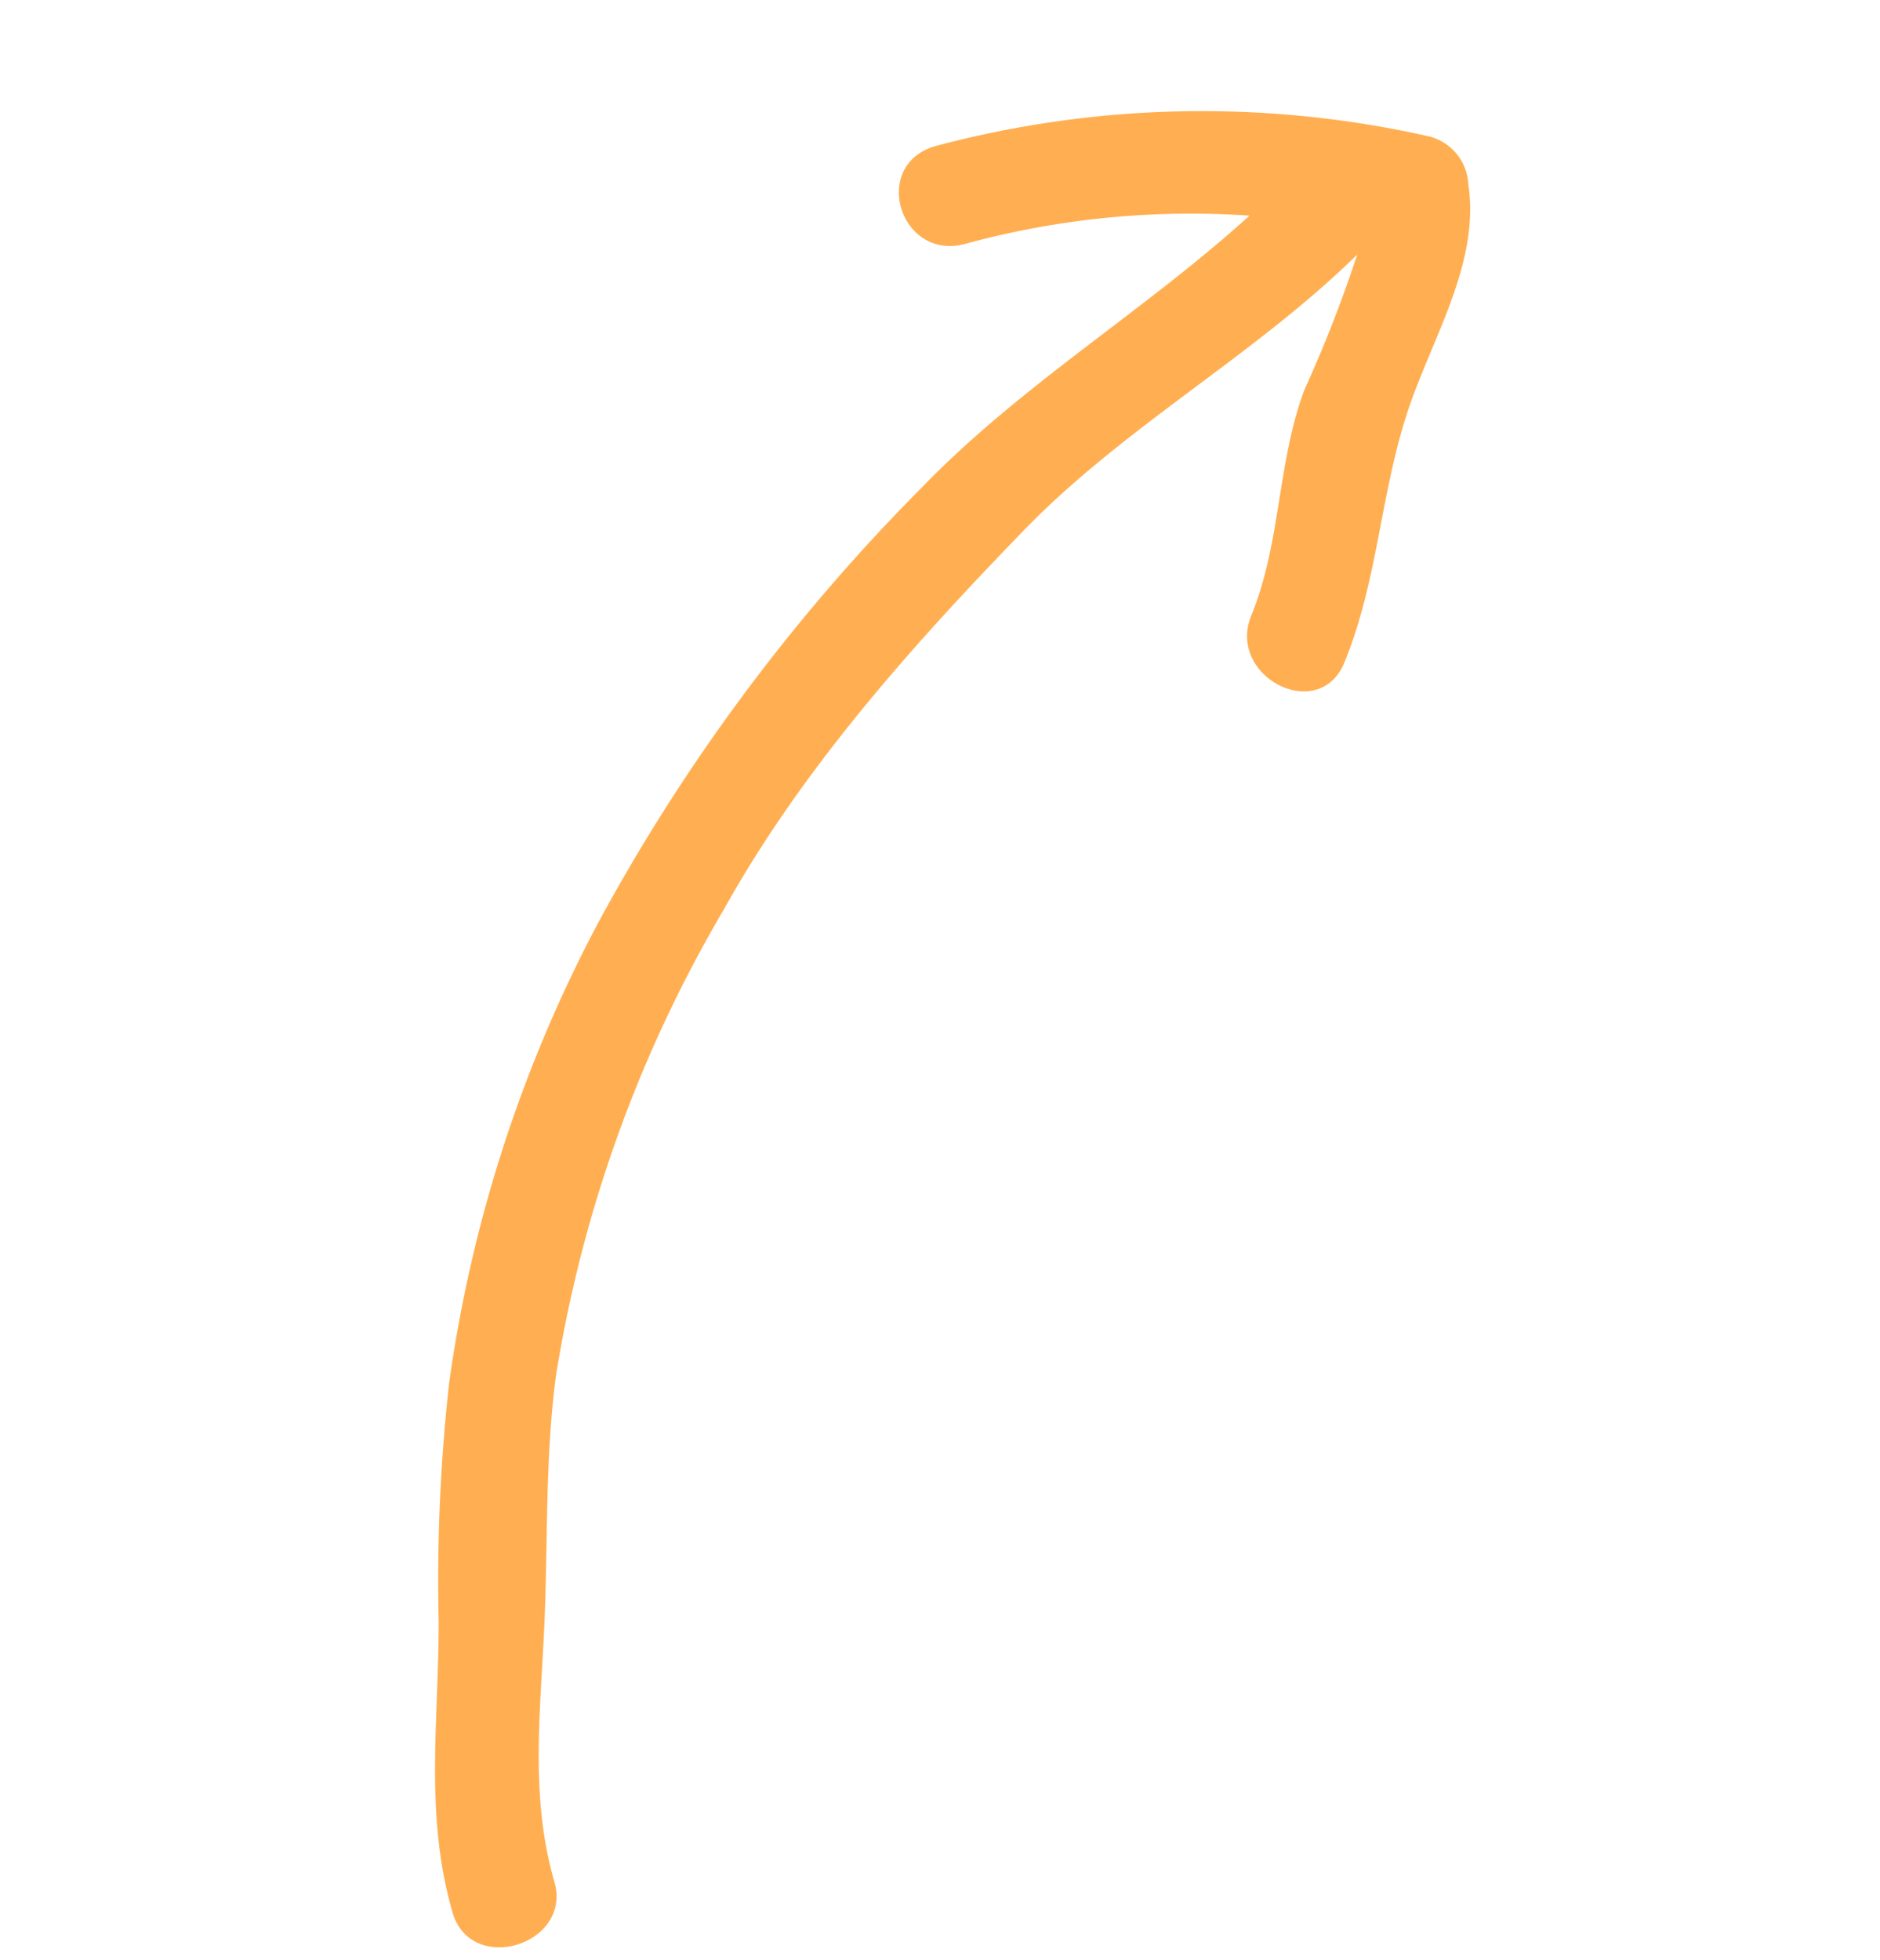 <svg xmlns="http://www.w3.org/2000/svg" width="73.698" height="76.82" viewBox="0 0 73.698 76.82">
  <g id="im_flecha_tut" transform="translate(145.145 50.676) rotate(163)">
    <path id="Path_976" data-name="Path 976" d="M67.795,14.019c-.048,3.531-1.512,6.711-2.664,10.008-1.053,3.012-1.864,6.023-3.2,8.946A52.219,52.219,0,0,1,50.313,48.5C45.76,52.882,40.26,56.224,34.7,59.29,29.741,62.028,24.044,63.2,19.052,65.8a51.5,51.5,0,0,1,3.522-4.455c1.868-2.429,2.629-5.468,4.582-7.855,1.643-2.006-1.287-4.861-2.949-2.833-2.187,2.672-3.266,5.874-5.235,8.666-1.748,2.479-4.431,4.738-4.892,7.841a2.036,2.036,0,0,0,.958,2.262A40.51,40.51,0,0,0,33.6,74.7c2.69.066,2.684-3.939,0-4.006a33.557,33.557,0,0,1-10.956-2.2c4.963-2.34,10.482-3.722,15.321-6.392A74.437,74.437,0,0,0,55.147,49.471,54.461,54.461,0,0,0,66.028,33.906a70.192,70.192,0,0,0,3.123-8.814c1.142-3.751,2.759-7.1,2.813-11.073C72,11.435,67.83,11.438,67.795,14.019Z" transform="translate(56.973 0)" fill="#ffaf51"/>
  </g>
</svg>
